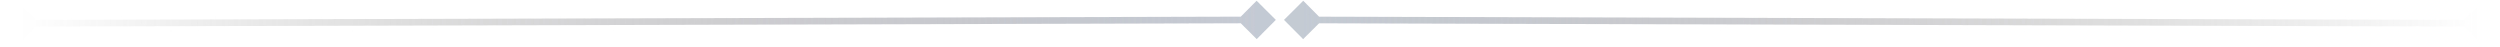 <svg width="376" height="7" viewBox="0 0 376 7" fill="none" xmlns="http://www.w3.org/2000/svg">
<path d="M0.113 3.508L3.008 6.387L5.887 3.492L2.992 0.613L0.113 3.508ZM191.887 2.99L188.992 0.111L186.113 3.005L189.008 5.884L191.887 2.99ZM3.001 4L189.001 3.497L188.999 2.497L2.999 3L3.001 4Z" fill="url(#paint0_linear_170_5139)" fill-opacity="0.78"/>
<path d="M193.113 2.992L195.992 5.887L198.887 3.008L196.008 0.113L193.113 2.992ZM375.887 3.508L373.008 0.613L370.113 3.492L372.992 6.387L375.887 3.508ZM195.999 3.5L372.999 4L373.001 3L196.001 2.5L195.999 3.5Z" fill="url(#paint1_linear_170_5139)" fill-opacity="0.78"/>
<defs>
<linearGradient id="paint0_linear_170_5139" x1="3.001" y1="4" x2="189.001" y2="3.497" gradientUnits="userSpaceOnUse">
<stop stop-color="#615858" stop-opacity="0"/>
<stop offset="1" stop-color="#B4BBC7"/>
</linearGradient>
<linearGradient id="paint1_linear_170_5139" x1="195.999" y1="3.5" x2="372.999" y2="4" gradientUnits="userSpaceOnUse">
<stop stop-color="#B4BCC7"/>
<stop offset="1" stop-color="#615858" stop-opacity="0"/>
</linearGradient>
</defs>
</svg>
